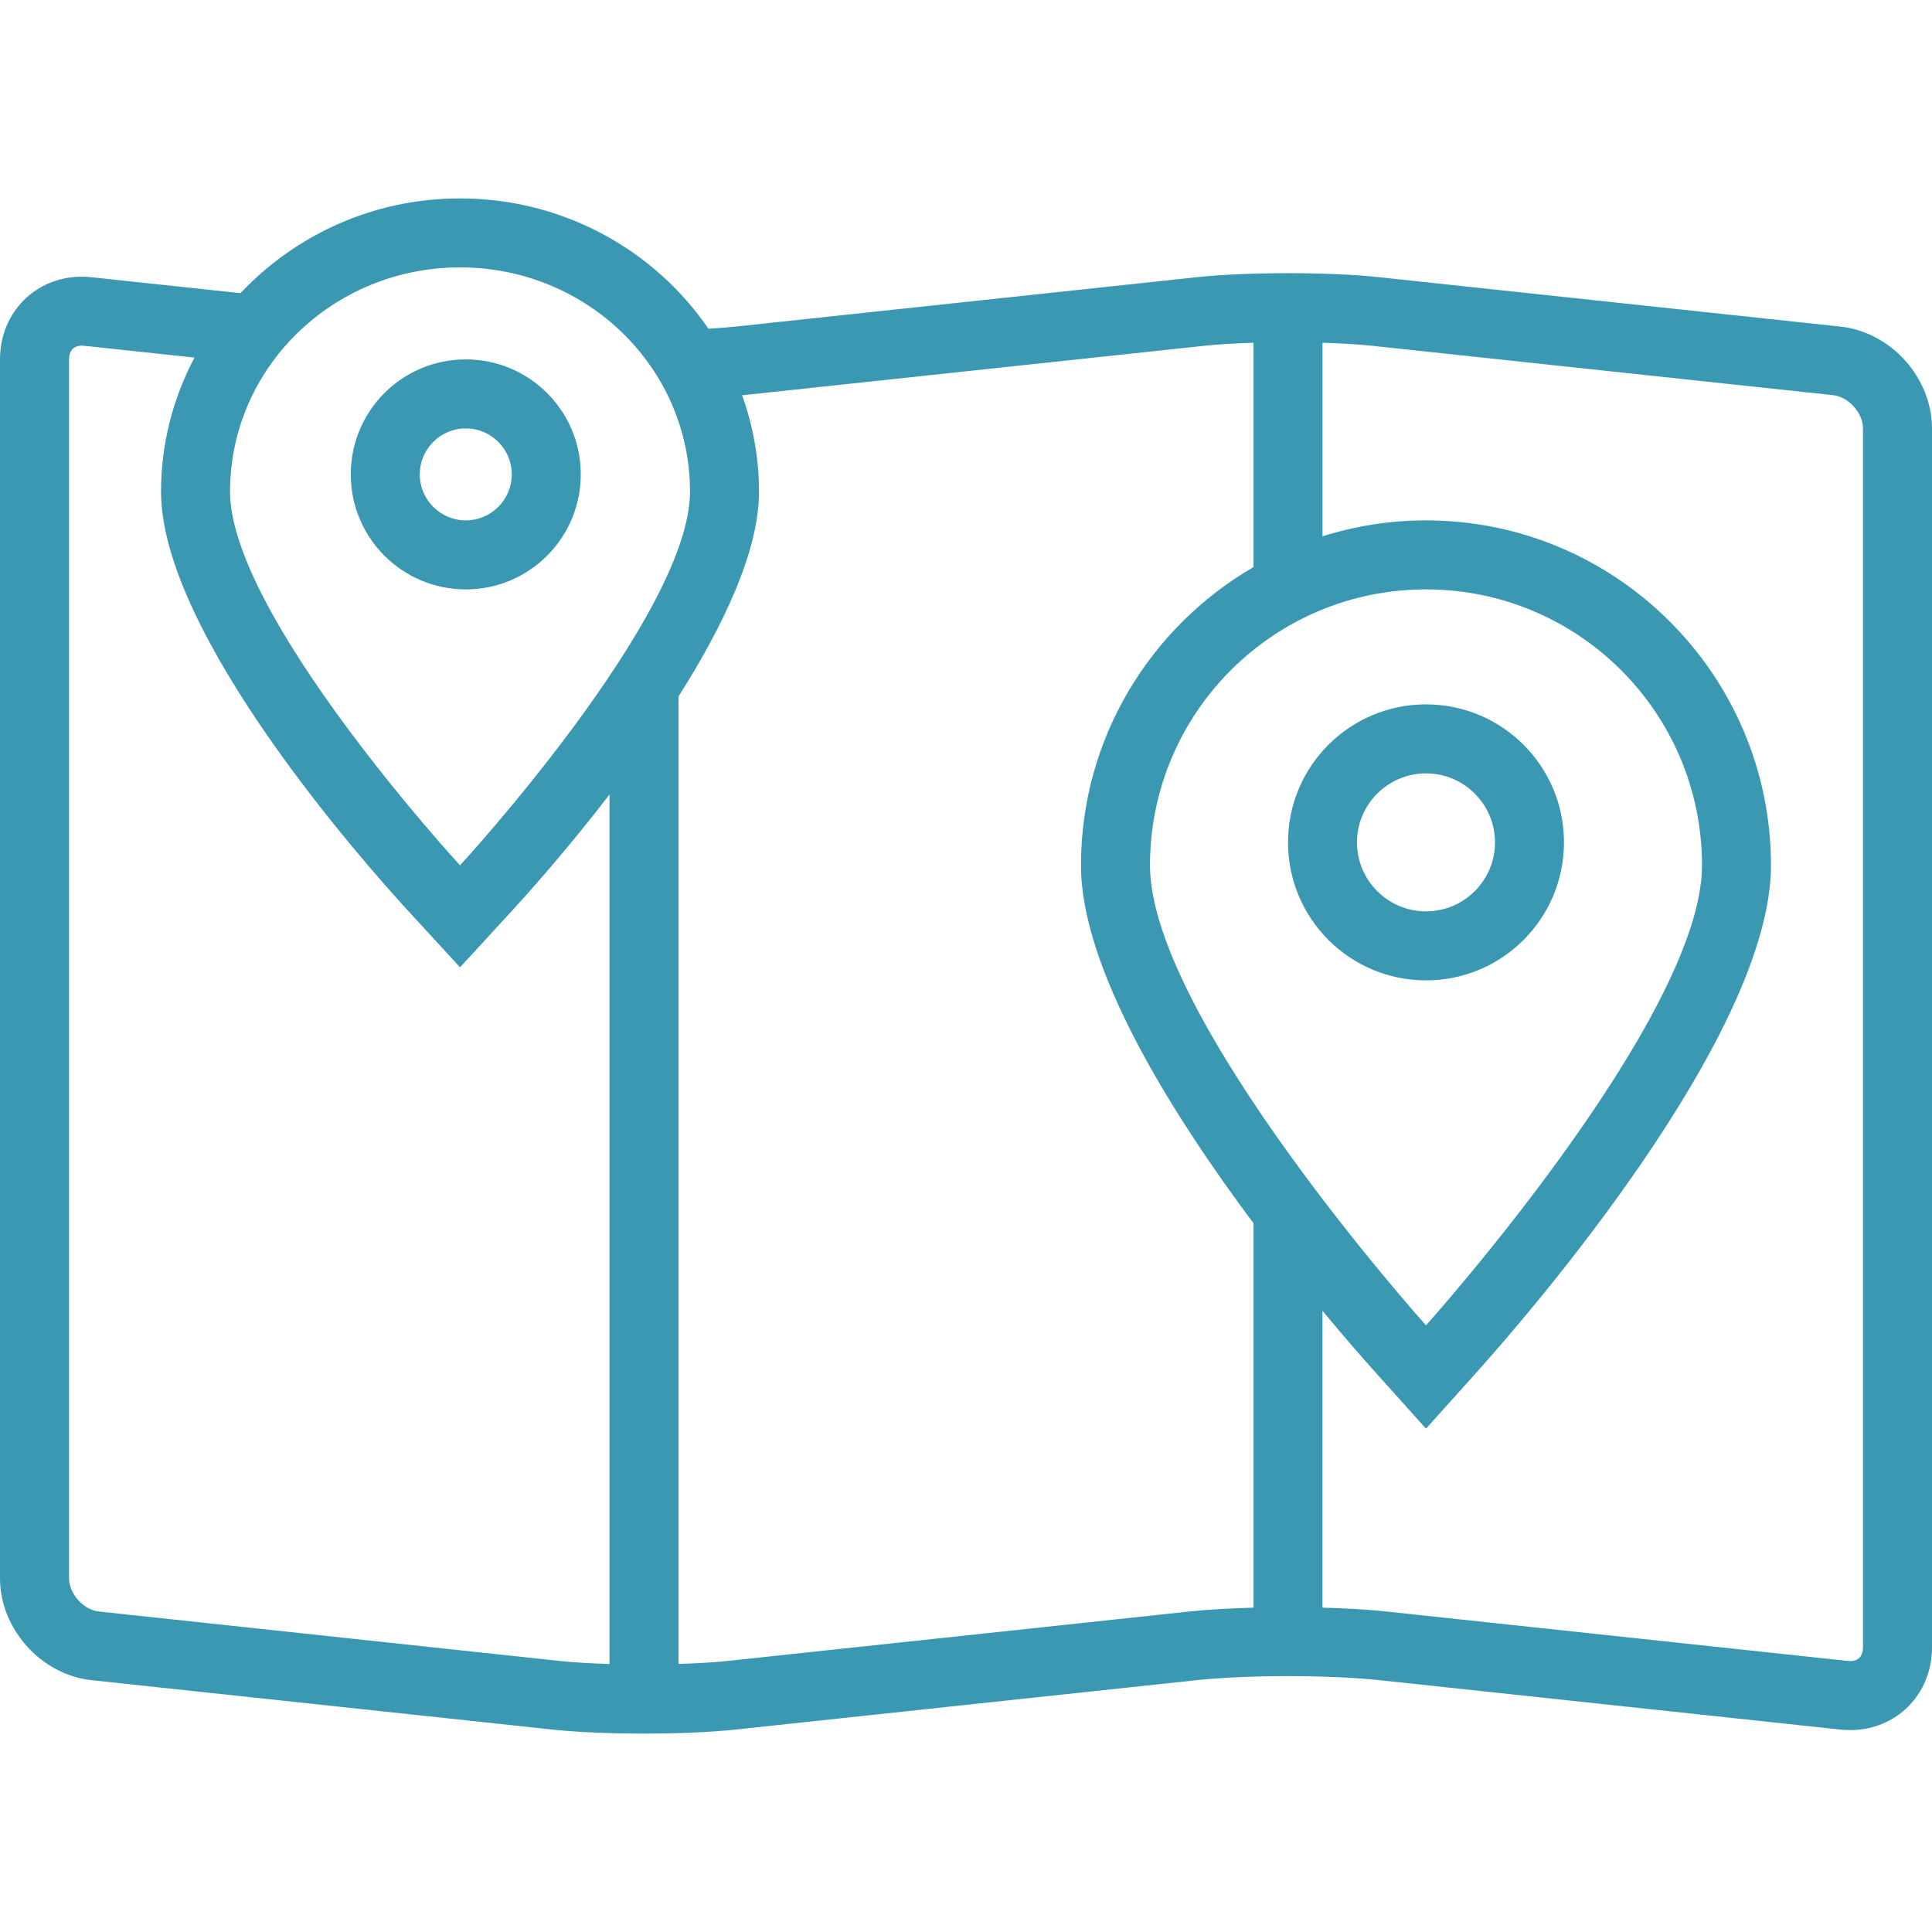 <svg width="43" height="43" viewBox="0 0 43 43" fill="none" xmlns="http://www.w3.org/2000/svg">
<g id="map 1">
<g id="Group">
<g id="Group_2">
<path id="Vector" d="M31.738 15.677C30.041 15.677 28.667 17.052 28.667 18.748C28.667 20.445 30.041 21.82 31.738 21.82C33.434 21.82 34.809 20.445 34.809 18.748C34.809 17.052 33.434 15.677 31.738 15.677ZM31.738 20.284C30.891 20.284 30.202 19.595 30.202 18.748C30.202 17.902 30.891 17.213 31.738 17.213C32.585 17.213 33.274 17.902 33.274 18.748C33.274 19.595 32.585 20.284 31.738 20.284Z" fill="#3A98B2"/>
</g>
</g>
<g id="Group_3">
<g id="Group_4">
<path id="Vector_2" d="M10.366 7.999C8.952 7.999 7.807 9.144 7.807 10.558C7.807 11.972 8.952 13.118 10.366 13.118C11.781 13.118 12.926 11.972 12.926 10.558C12.926 9.144 11.781 7.999 10.366 7.999ZM10.366 11.582C9.802 11.582 9.343 11.123 9.343 10.558C9.343 9.993 9.802 9.535 10.366 9.535C10.931 9.535 11.39 9.993 11.39 10.558C11.39 11.123 10.931 11.582 10.366 11.582Z" fill="#3A98B2"/>
</g>
</g>
<g id="Group_5">
<g id="Group_6">
<path id="Vector_3" d="M40.964 7.269L30.702 6.17C30.142 6.11 29.404 6.08 28.666 6.08C27.928 6.08 27.19 6.11 26.63 6.17L16.369 7.269C16.186 7.288 15.982 7.304 15.768 7.317C14.572 5.569 12.54 4.416 10.238 4.416C8.306 4.416 6.57 5.232 5.353 6.525L2.036 6.17C1.963 6.162 1.891 6.158 1.82 6.158C0.801 6.158 0 6.946 0 7.999V35.129C0 36.255 0.916 37.275 2.036 37.395L12.298 38.495C12.858 38.554 13.595 38.584 14.333 38.584C15.072 38.584 15.809 38.554 16.369 38.495L26.631 37.395C27.191 37.336 27.928 37.305 28.667 37.305C29.405 37.305 30.142 37.336 30.702 37.395L40.964 38.495C41.038 38.502 41.109 38.506 41.18 38.506C42.199 38.506 43 37.718 43 36.664V9.534C42.999 8.408 42.084 7.389 40.964 7.269ZM13.566 37.035C13.149 37.023 12.764 37 12.462 36.968L2.201 35.867C1.859 35.831 1.537 35.472 1.537 35.129V7.999C1.537 7.805 1.64 7.693 1.821 7.693L1.874 7.696L4.328 7.959C3.855 8.855 3.584 9.867 3.584 10.943C3.584 14.135 8.186 19.297 9.109 20.3L10.239 21.529L11.368 20.3C11.72 19.919 12.605 18.932 13.566 17.683V37.035ZM10.239 19.26C10.239 19.26 5.12 13.698 5.12 10.943C5.12 8.184 7.413 5.951 10.239 5.951C13.065 5.951 15.357 8.185 15.357 10.943C15.357 13.698 10.239 19.26 10.239 19.26ZM27.899 35.781C27.366 35.796 26.872 35.824 26.468 35.867L16.205 36.966C15.903 36.999 15.518 37.021 15.102 37.034V15.499C16.096 13.933 16.893 12.268 16.893 10.943C16.893 10.19 16.756 9.47 16.517 8.797C16.522 8.797 16.527 8.796 16.533 8.796L26.795 7.697C27.097 7.664 27.482 7.642 27.899 7.629V12.621C25.607 13.952 24.059 16.427 24.059 19.261C24.059 21.566 26.075 24.784 27.899 27.226V35.781ZM25.595 19.261C25.595 15.867 28.345 13.118 31.738 13.118C35.13 13.118 37.881 15.867 37.881 19.261C37.881 22.652 31.738 29.498 31.738 29.498C31.738 29.498 25.595 22.652 25.595 19.261ZM41.464 36.664H41.464C41.464 36.858 41.36 36.97 41.18 36.97L41.127 36.967L30.866 35.868C30.461 35.824 29.966 35.795 29.434 35.781V29.174C29.95 29.796 30.368 30.27 30.595 30.524L31.738 31.797L32.881 30.524C33.972 29.307 39.416 23.048 39.416 19.261C39.416 15.027 35.972 11.582 31.738 11.582C30.936 11.582 30.163 11.707 29.435 11.937V7.628C29.851 7.642 30.236 7.664 30.539 7.696L40.8 8.795C41.141 8.832 41.464 9.191 41.464 9.534V36.664H41.464Z" fill="#3A98B2"/>
</g>
</g>
</g>
</svg>
